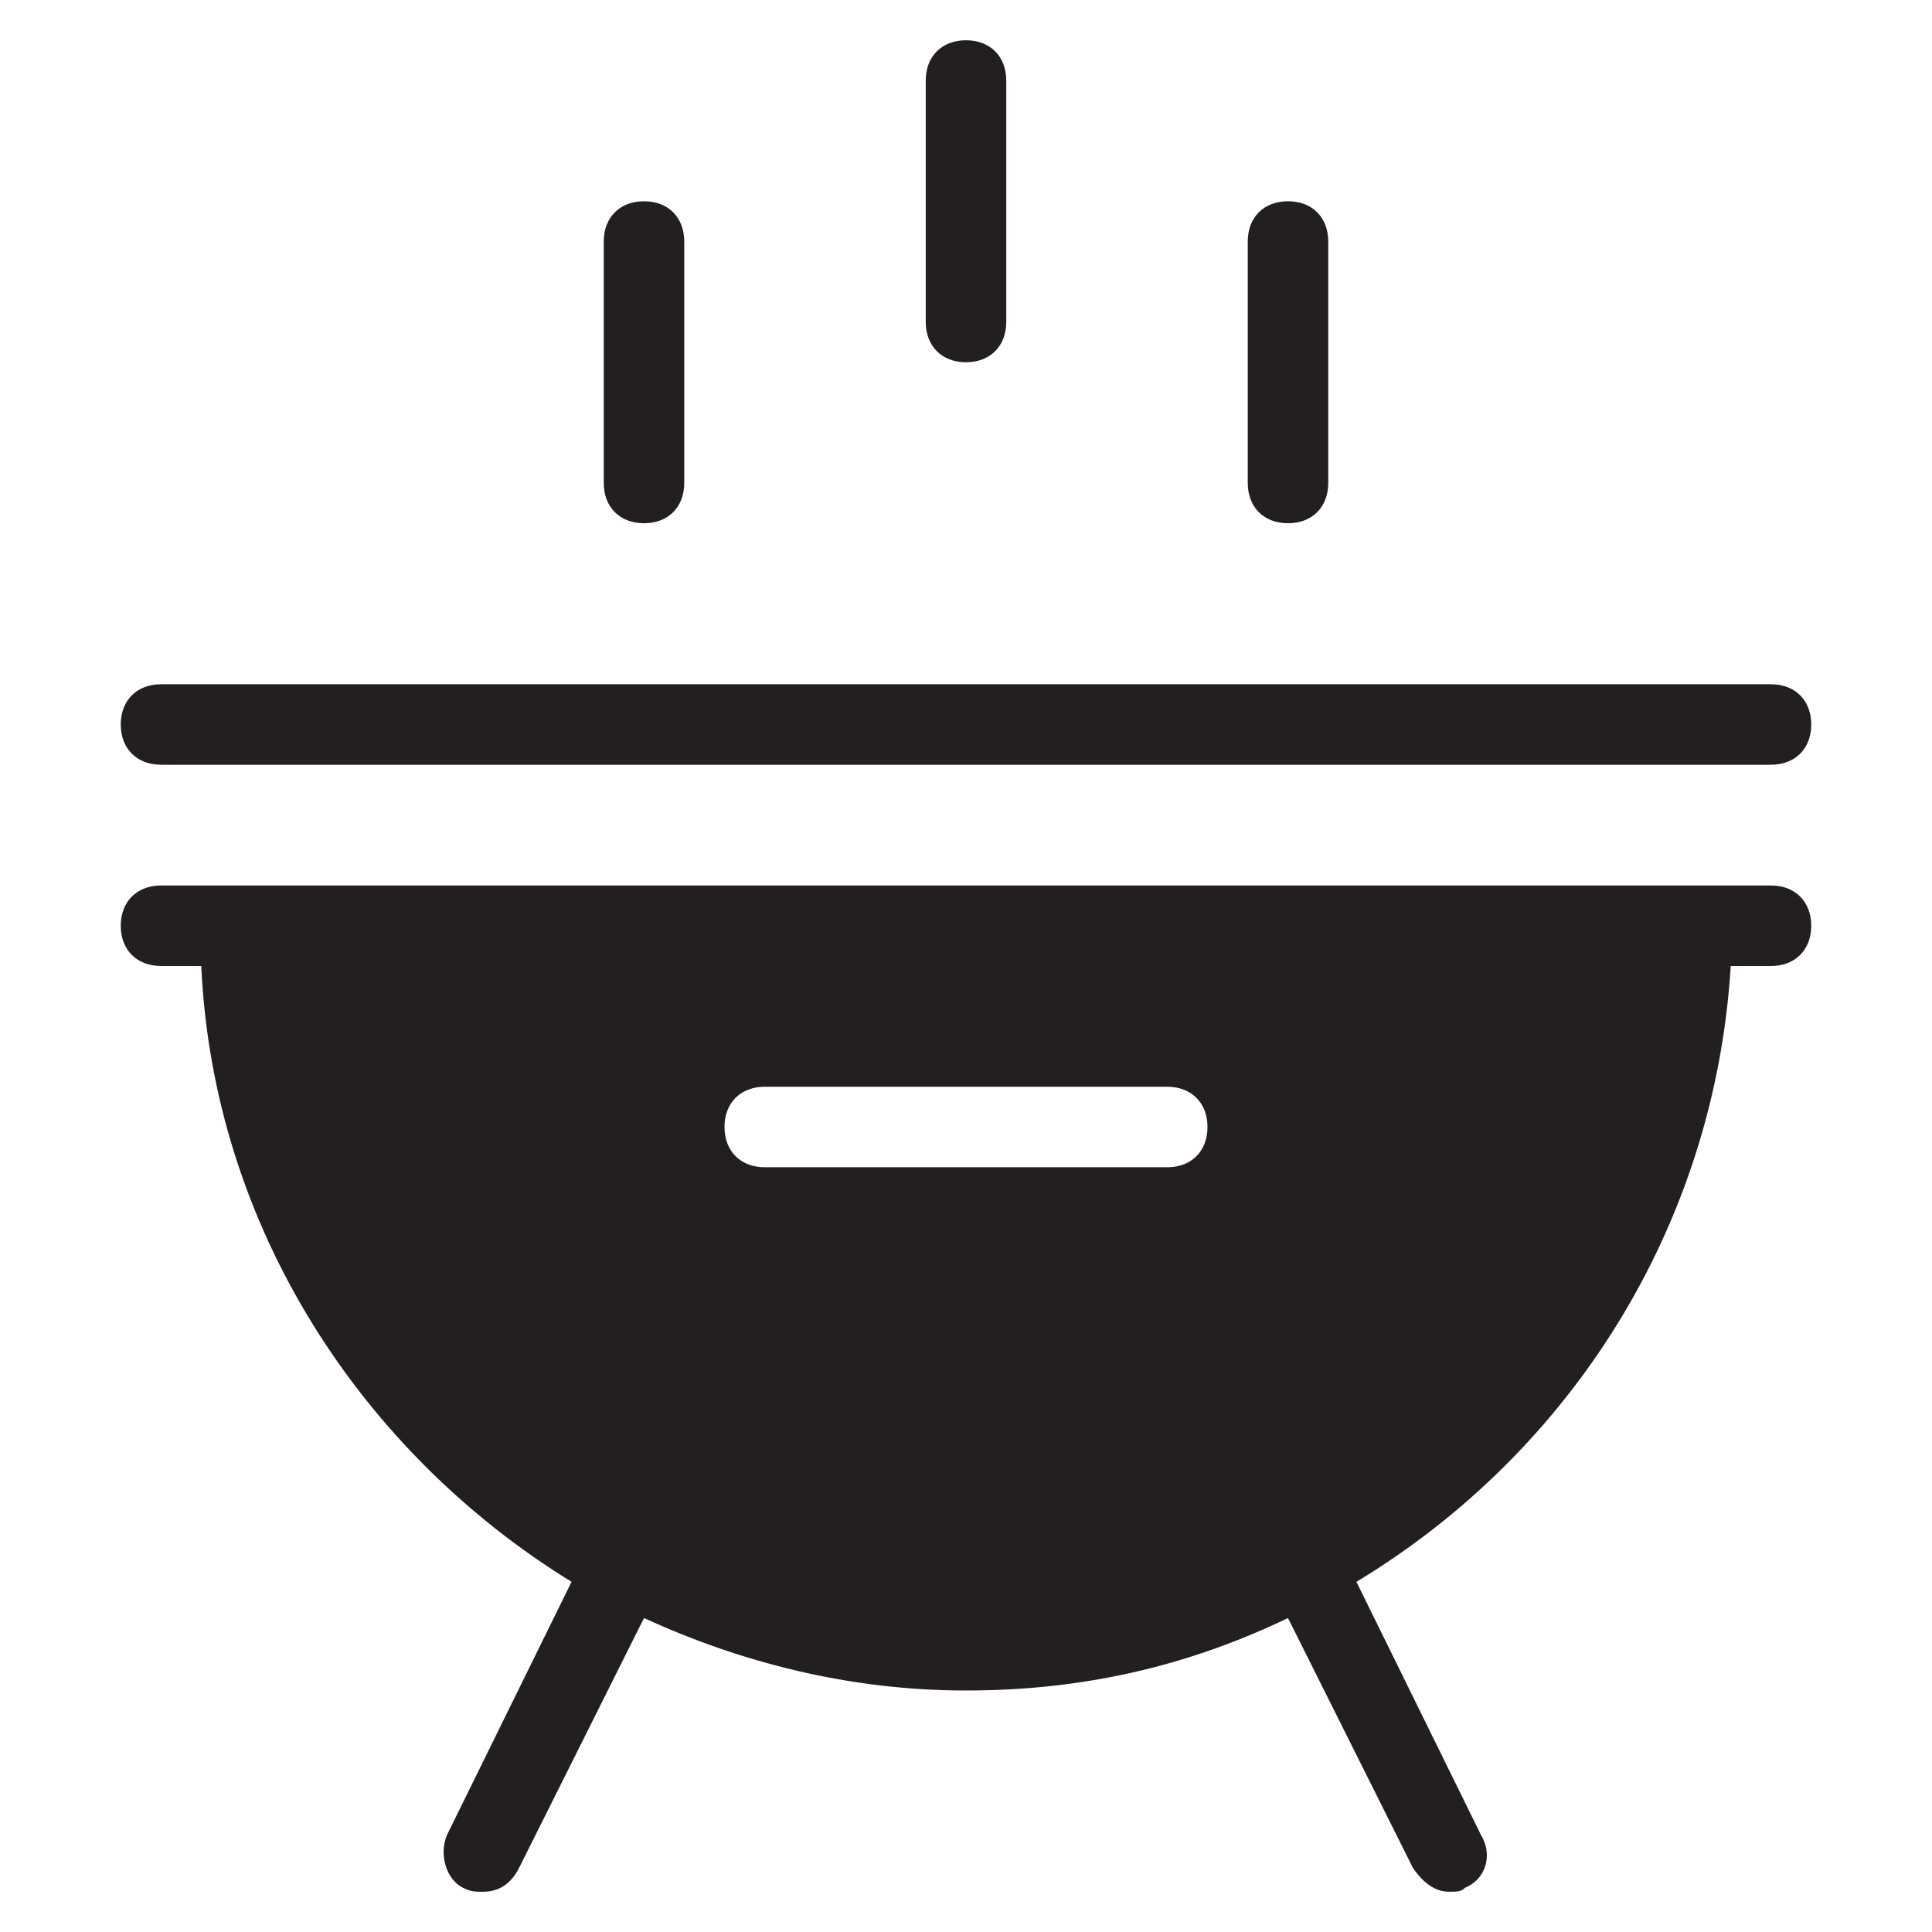<?xml version="1.0" encoding="utf-8"?>
<!-- Generator: Adobe Illustrator 19.1.0, SVG Export Plug-In . SVG Version: 6.00 Build 0)  -->
<!DOCTYPE svg PUBLIC "-//W3C//DTD SVG 1.1//EN" "http://www.w3.org/Graphics/SVG/1.1/DTD/svg11.dtd">
<svg version="1.1" id="Layer_49" xmlns="http://www.w3.org/2000/svg" xmlns:xlink="http://www.w3.org/1999/xlink" x="0px" y="0px"
	 width="48px" height="48px" viewBox="0 0 48 48" enable-background="new 0 0 48 48" xml:space="preserve">
<path id="color_22_" fill="#231F20" d="M24,9c0.6,0,1-0.4,1-1V2c0-0.6-0.4-1-1-1c-0.6,0-1,0.4-1,1v6C23,8.6,23.4,9,24,9z"/>
<path id="color_21_" fill="#231F20" d="M16,13c0.6,0,1-0.4,1-1V6c0-0.6-0.4-1-1-1c-0.6,0-1,0.4-1,1v6C15,12.6,15.4,13,16,13z"/>
<path id="color_20_" fill="#231F20" d="M32,13c0.6,0,1-0.4,1-1V6c0-0.6-0.4-1-1-1c-0.6,0-1,0.4-1,1v6C31,12.6,31.4,13,32,13z"/>
<path id="color_19_" fill="#231F20" d="M4,19h40c0.6,0,1-0.4,1-1s-0.4-1-1-1H4c-0.6,0-1,0.4-1,1S3.4,19,4,19z"/>
<path fill="#231F20" d="M44,22H4c-0.6,0-1,0.4-1,1s0.4,1,1,1h1c0.3,6.5,4,12.1,9.2,15.3l-3.1,6.3c-0.2,0.5,0,1.1,0.4,1.3
	C11.7,47,11.8,47,12,47c0.4,0,0.7-0.2,0.9-0.6l3.1-6.2c2.4,1.1,5.1,1.8,8,1.8c2.9,0,5.5-0.6,8-1.8l3.1,6.2c0.2,0.3,0.5,0.6,0.9,0.6
	c0.2,0,0.3,0,0.4-0.1c0.5-0.2,0.7-0.8,0.4-1.3l-3.1-6.3C39,36.1,42.6,30.5,43,24h1c0.6,0,1-0.4,1-1S44.6,22,44,22z M29,29H19
	c-0.6,0-1-0.4-1-1l0,0c0-0.6,0.4-1,1-1h10c0.6,0,1,0.4,1,1l0,0C30,28.6,29.6,29,29,29z"/>
</svg>
